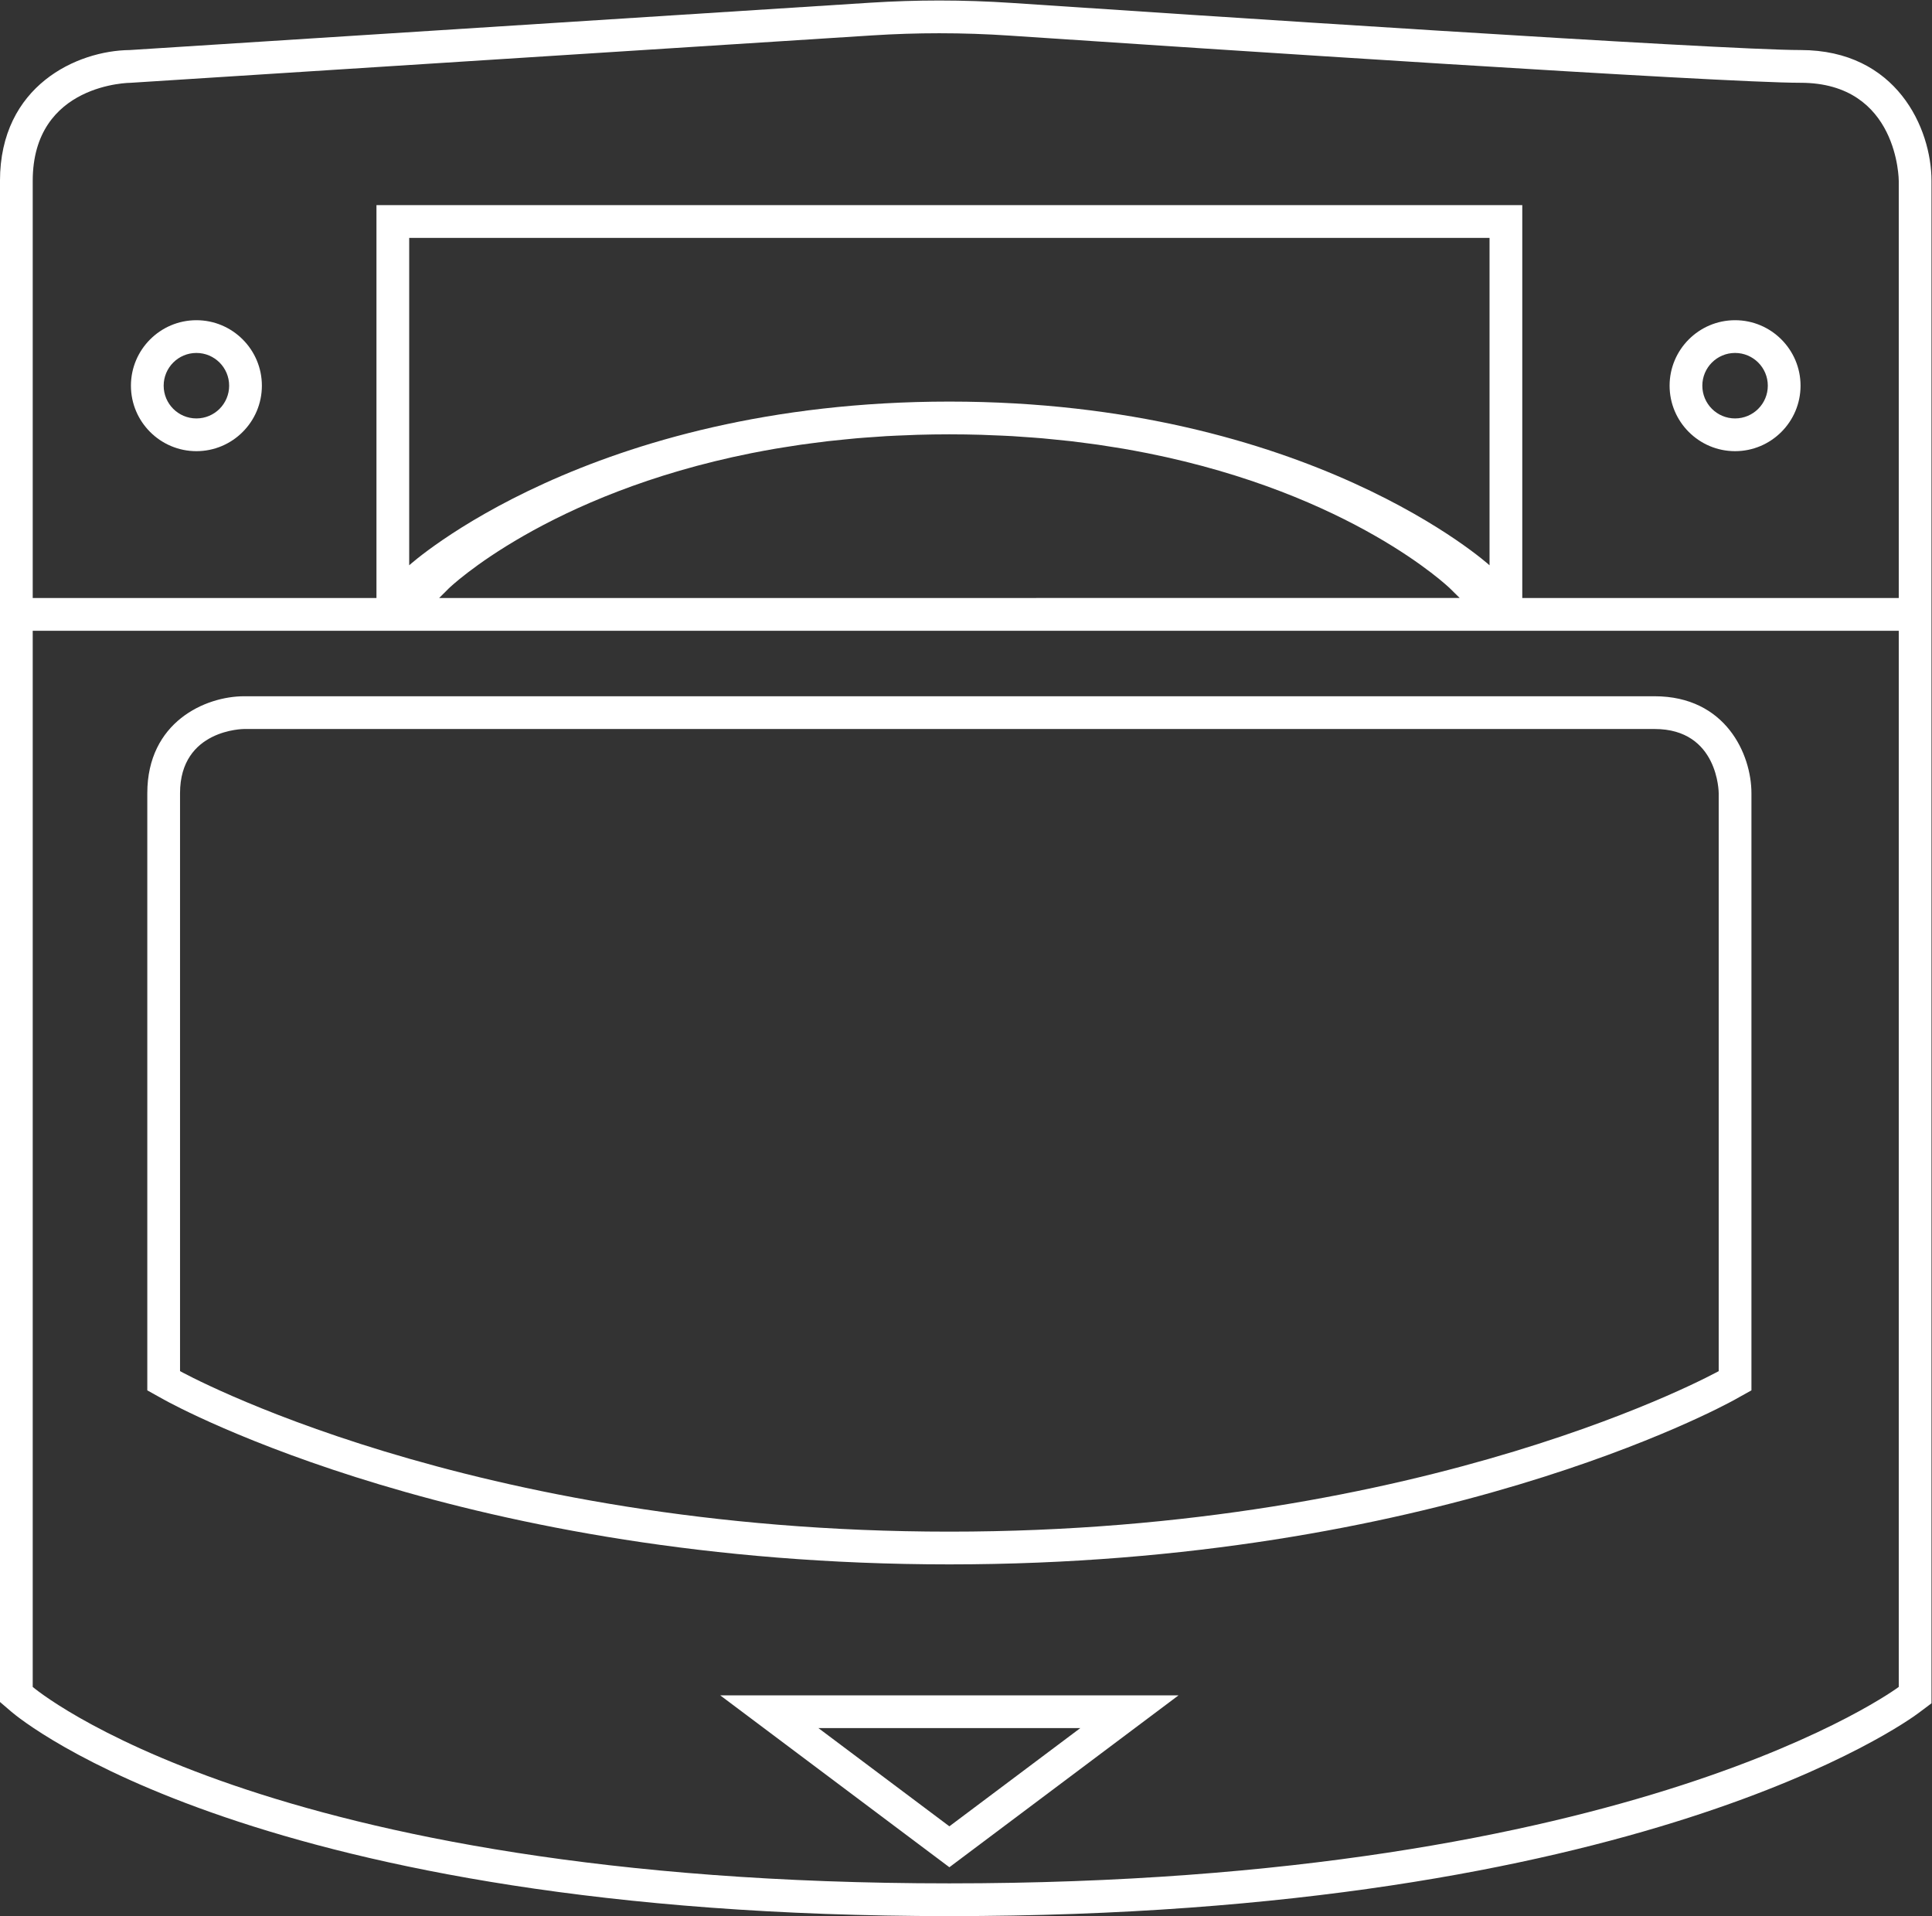 <?xml version="1.0" encoding="UTF-8" standalone="no"?>
<svg
   xmlns:dc="http://purl.org/dc/elements/1.1/"
   xmlns:cc="http://creativecommons.org/ns#"
   xmlns:rdf="http://www.w3.org/1999/02/22-rdf-syntax-ns#"
   xmlns:svg="http://www.w3.org/2000/svg"
   xmlns="http://www.w3.org/2000/svg"
   viewBox="0 0 314.667 312.037"
   height="312.037"
   width="314.667"
   xml:space="preserve"
   id="svg2"
   version="1.1"><rect x="0" y="0" width="314.667" height="312.037" fill="#333333" stroke="none"/><defs
     id="defs6"><clipPath
       id="clipPath18"
       clipPathUnits="userSpaceOnUse"><path
         id="path16"
         d="M 0,256 H 256 V 0 H 0 Z" /></clipPath></defs><g
     transform="matrix(1.333,0,0,-1.333,-13.333,326.667)"
     id="g10"><g
       id="g12"><g
         clip-path="url(#clipPath18)"
         id="g14"><g
           transform="translate(242,172)"
           id="g20"><path
             id="path22"
             style="fill:#ffffff;fill-opacity:1;fill-rule:nonzero;stroke:none"
             d="M 0,0 H -46 V 48 H -186 V 0 h -42 v 50.958 c 0,11.99 12,11.99 12,11.99 l 90.604,5.791 c 2.722,0.174 5.447,0.261 8.173,0.261 2.857,0 5.713,-0.096 8.567,-0.287 23.105,-1.549 86.861,-5.765 96.656,-5.765 12,0 12,-11.99 12,-11.99 z m -140.217,17.694 c 0.122,0.024 0.249,0.047 0.372,0.071 0.842,0.166 1.698,0.325 2.57,0.475 0.34,0.058 0.692,0.112 1.037,0.168 0.69,0.112 1.381,0.223 2.089,0.325 0.512,0.074 1.04,0.139 1.563,0.207 0.579,0.076 1.153,0.154 1.743,0.222 0.645,0.075 1.309,0.137 1.969,0.203 0.504,0.05 1,0.105 1.512,0.149 0.75,0.065 1.522,0.116 2.29,0.169 0.452,0.03 0.894,0.068 1.351,0.095 0.862,0.05 1.747,0.082 2.631,0.116 0.39,0.014 0.769,0.037 1.163,0.048 1.286,0.037 2.594,0.058 3.927,0.058 1.333,0 2.641,-0.021 3.927,-0.058 0.394,-0.011 0.773,-0.034 1.163,-0.048 0.884,-0.034 1.769,-0.066 2.631,-0.116 0.458,-0.027 0.9,-0.065 1.351,-0.095 0.769,-0.053 1.54,-0.104 2.289,-0.169 0.516,-0.044 1.015,-0.099 1.521,-0.15 0.657,-0.065 1.317,-0.128 1.959,-0.201 0.595,-0.069 1.173,-0.148 1.756,-0.224 0.518,-0.067 1.042,-0.132 1.55,-0.205 0.714,-0.103 1.413,-0.215 2.108,-0.329 0.339,-0.055 0.682,-0.107 1.016,-0.164 0.878,-0.152 1.742,-0.312 2.59,-0.479 0.117,-0.023 0.237,-0.044 0.352,-0.067 C -66.821,12.7 -54.968,1.309 -54.818,1.161 L -53.65,0.01 -178.343,0 l 1.172,1.171 c 0.141,0.14 11.992,11.528 36.954,16.523 M -50,4 c 0,0 -22,20 -66,20 -44,0 -66,-20 -66,-20 V 44 H -50 Z M 0,-133.028 c 0,0 -32,-24 -116,-24 -84,0 -112,24 -112,24 V -4 h 44 1.657 132.762 1.572 H 0 Z M -12,66.948 c -9.799,0 -76.254,4.406 -96.389,5.756 -2.927,0.196 -5.9,0.296 -8.834,0.296 -2.798,0 -5.634,-0.091 -8.428,-0.269 l -90.487,-5.784 C -222.567,66.887 -232,62.606 -232,50.958 V 4 0 v -4 -129.028 -1.84 l 1.397,-1.197 c 1.189,-1.02 30.095,-24.963 114.603,-24.963 84.363,0 117.05,23.787 118.4,24.799 l 1.6,1.201 v 2 L 4,-4 v 4 4 46.958 c 0,6.428 -4.261,15.99 -16,15.99" /></g><g
           transform="translate(34,205.942)"
           id="g24"><path
             id="path26"
             style="fill:#ffffff;fill-opacity:1;fill-rule:nonzero;stroke:none"
             d="m 0,0 c -4.411,0 -8,-3.588 -8,-8 0,-4.411 3.589,-8 8,-8 4.411,0 8,3.589 8,8 0,4.412 -3.589,8 -8,8 m 0,-4 c 2.209,0 4,-1.791 4,-4 0,-2.209 -1.791,-4 -4,-4 -2.209,0 -4,1.791 -4,4 0,2.209 1.791,4 4,4" /></g><g
           transform="translate(222,205.942)"
           id="g28"><path
             id="path30"
             style="fill:#ffffff;fill-opacity:1;fill-rule:nonzero;stroke:none"
             d="m 0,0 c -4.411,0 -8,-3.588 -8,-8 0,-4.411 3.589,-8 8,-8 4.411,0 8,3.589 8,8 0,4.412 -3.589,8 -8,8 m 0,-4 c 2.209,0 4,-1.791 4,-4 0,-2.209 -1.791,-4 -4,-4 -2.209,0 -4,1.791 -4,4 0,2.209 1.791,4 4,4" /></g><g
           transform="translate(126,21.942)"
           id="g32"><path
             id="path34"
             style="fill:#ffffff;fill-opacity:1;fill-rule:nonzero;stroke:none"
             d="m 0,0 -16,12 h 32 z m -16,16 h -12 l 9.6,-7.2 16,-12 L 0,-5 2.4,-3.2 18.4,8.8 28,16 H 16 Z" /></g><g
           transform="translate(220,148.155)"
           id="g36"><path
             id="path38"
             style="fill:#ffffff;fill-opacity:1;fill-rule:nonzero;stroke:none"
             d="m 0,0 v -70.602 c 0,0 -35.25,-19.611 -94,-19.611 -58.75,0 -94,19.611 -94,19.611 V 0 c 0,7.845 7.833,7.845 7.833,7.845 H -7.833 C 0,7.845 0,0 0,0 m -192,0 v -70.602 -2.351 l 2.055,-1.144 c 1.477,-0.821 36.837,-20.116 95.945,-20.116 59.108,0 94.469,19.295 95.944,20.116 L 4,-72.953 V -70.602 0 C 4,4.761 0.849,11.845 -7.833,11.845 H -180.167 C -184.923,11.845 -192,8.69 -192,0" /></g></g></g></g></svg>
